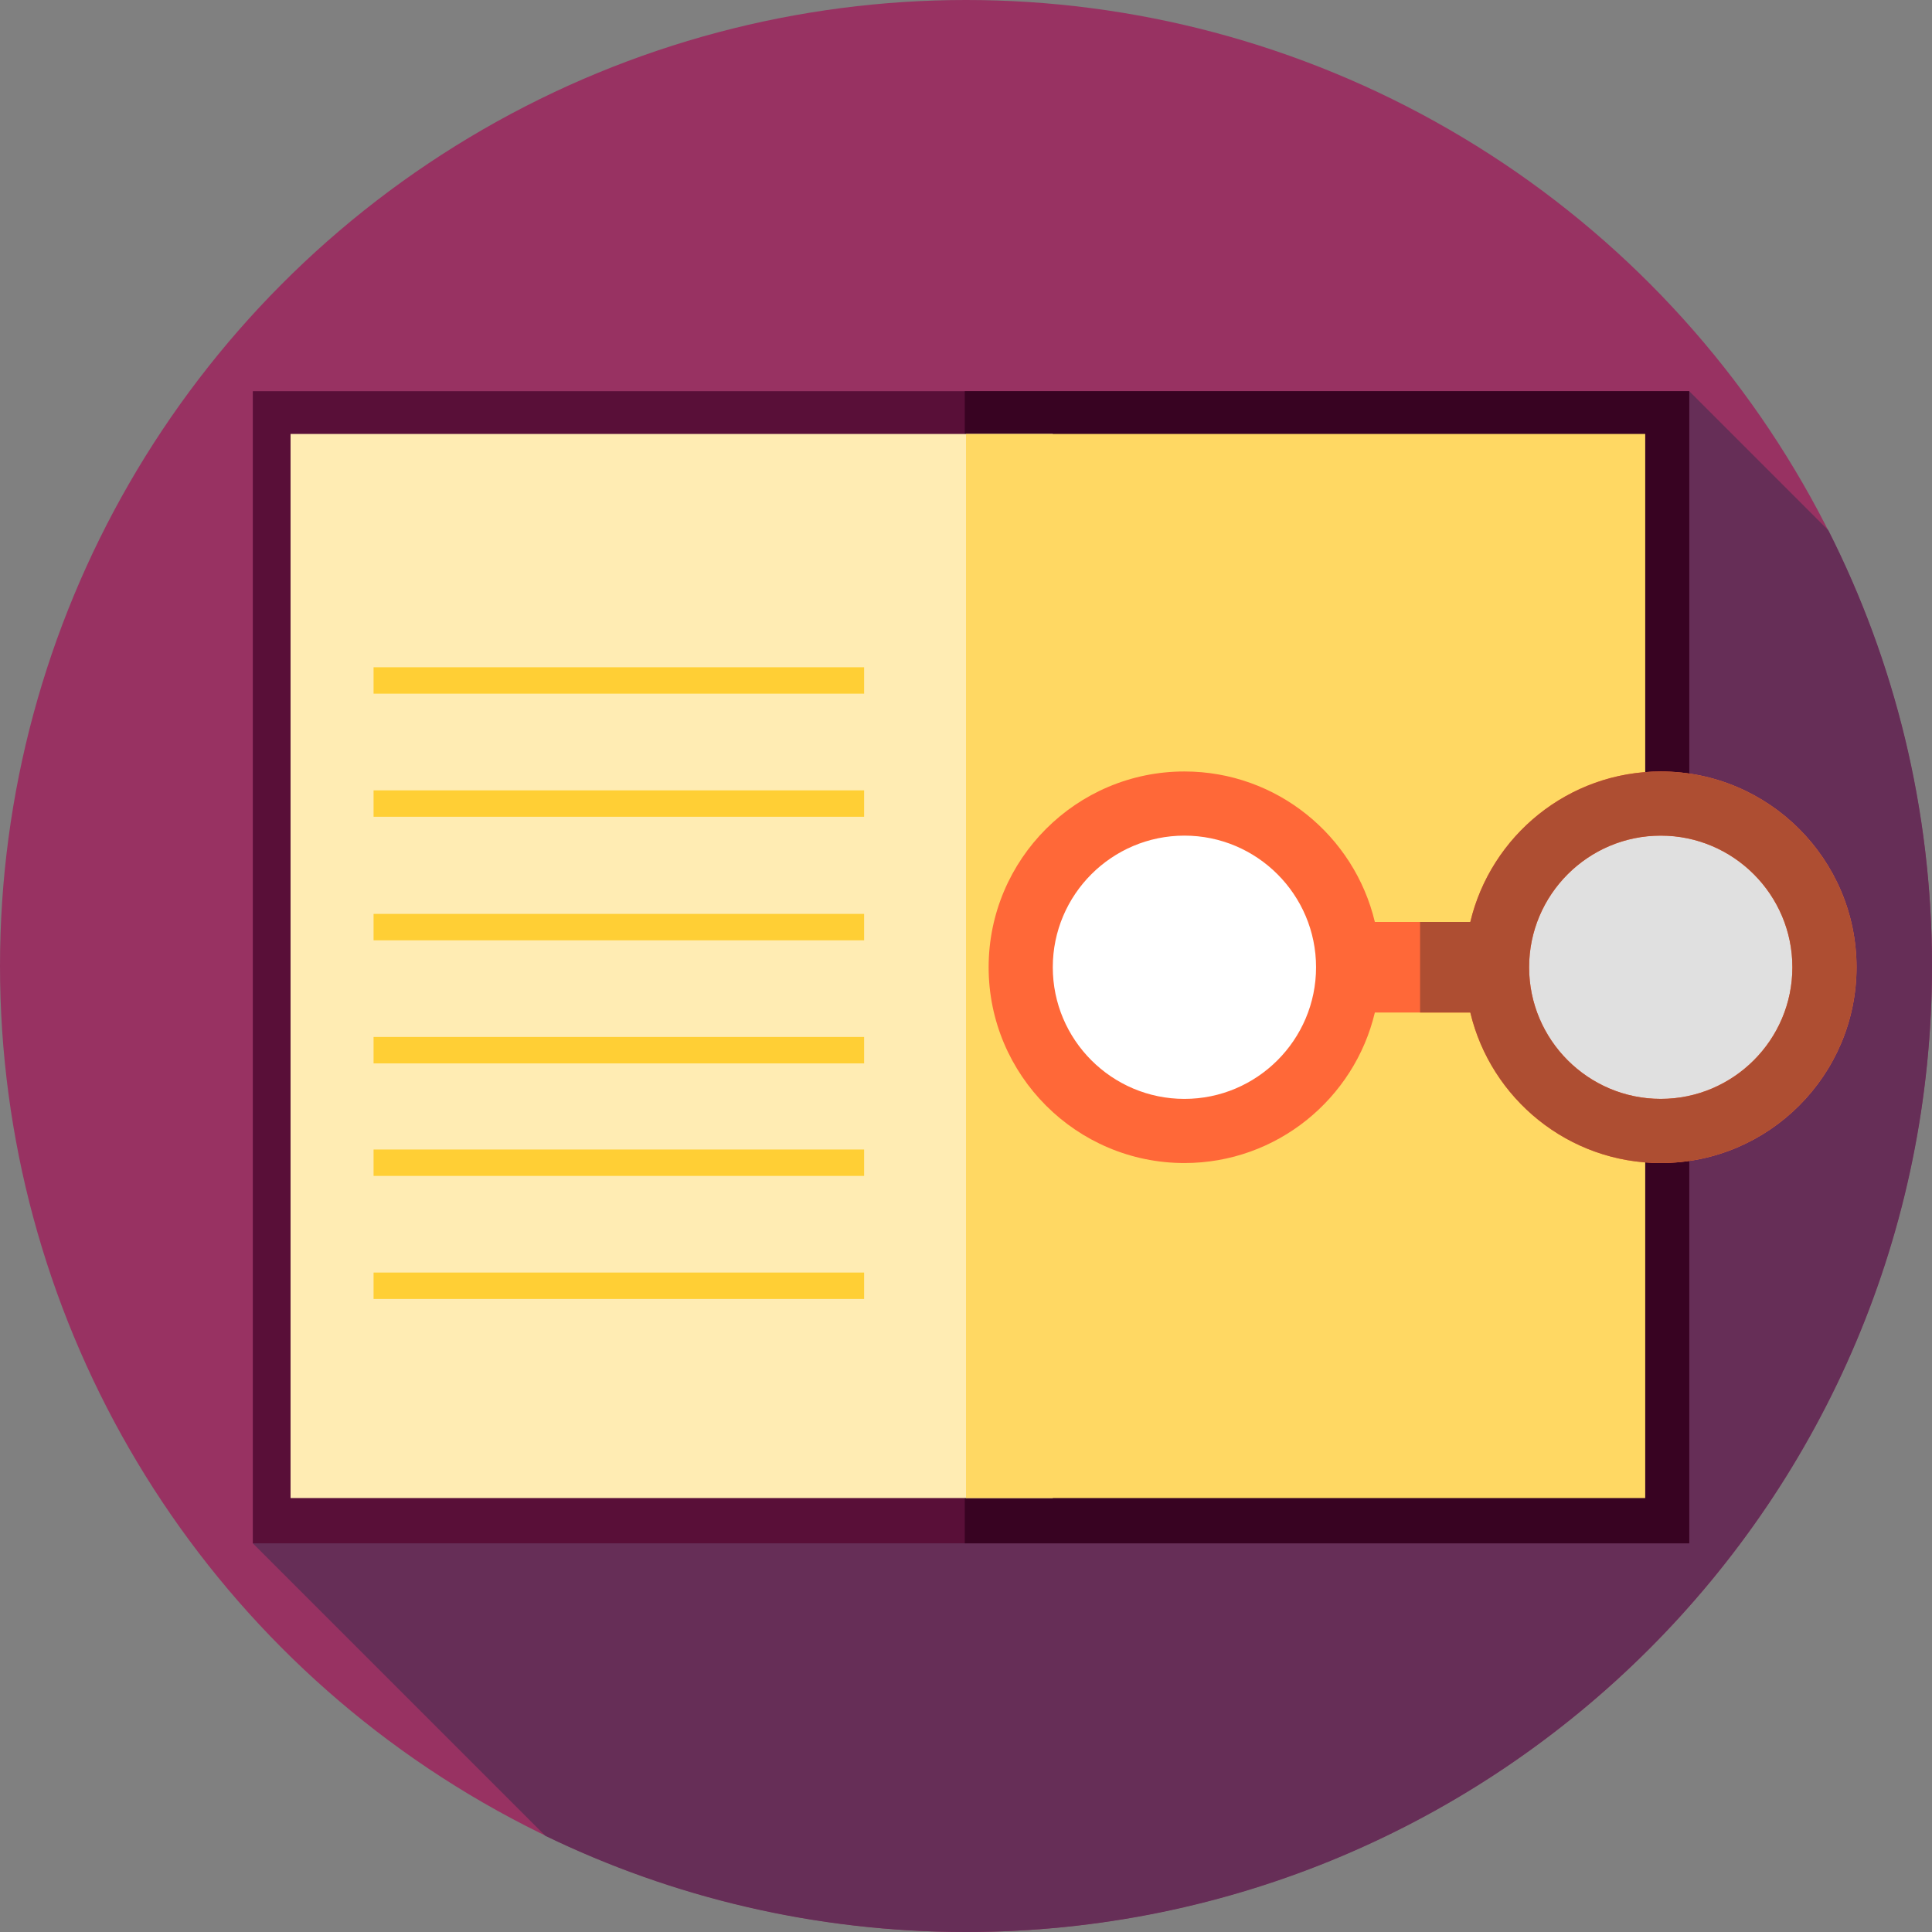 <?xml version="1.0" encoding="iso-8859-1"?>
<!-- Generator: Adobe Illustrator 19.0.0, SVG Export Plug-In . SVG Version: 6.00 Build 0)  -->
<svg xmlns="http://www.w3.org/2000/svg" xmlns:xlink="http://www.w3.org/1999/xlink" version="1.1" id="Layer_1" x="0px" y="0px" viewBox="0 0 512 512" style="enable-background:new 0 0 512 512;" xml:space="preserve">
<rect x="0" y="0" width="512" height="512" fill="#808080" stroke="none"/>
<circle style="fill:#983262;" cx="256" cy="256" r="256"/>
<path style="fill:#662E57;" d="M512,256c0-41.549-9.908-80.779-27.475-115.475l-36.858-36.858L67,409l77.501,77.501  C178.206,502.835,216.032,512,256,512C397.385,512,512,397.385,512,256z"/>
<rect x="67" y="103.67" style="fill:#590F38;" width="380.67" height="305.33"/>
<rect x="255.67" y="103.67" style="fill:#380322;" width="192" height="305.33"/>
<rect x="77" y="115" style="fill:#FFECB3;" width="202" height="282"/>
<rect x="256" y="115" style="fill:#FFD863;" width="180" height="282"/>
<circle style="fill:#E0E0E0;" cx="440.12" cy="256.33" r="43.38"/>
<circle style="fill:#FFFFFF;" cx="313.88" cy="256.33" r="43.38"/>
<path style="fill:#FF6838;" d="M440.115,204.449c-24.478,0-45.037,17.044-50.468,39.884h-25.295  c-5.431-22.84-25.99-39.884-50.468-39.884c-28.609,0-51.885,23.275-51.885,51.884s23.275,51.884,51.885,51.884  c24.478,0,45.037-17.044,50.468-39.884h25.295c5.431,22.84,25.99,39.884,50.468,39.884c28.609,0,51.885-23.275,51.885-51.884  S468.725,204.449,440.115,204.449z M313.885,291.218c-19.235,0-34.885-15.649-34.885-34.884s15.649-34.884,34.885-34.884  s34.884,15.649,34.884,34.884S333.12,291.218,313.885,291.218z M440.115,291.218c-19.235,0-34.884-15.649-34.884-34.884  s15.648-34.884,34.884-34.884S475,237.098,475,256.333S459.351,291.218,440.115,291.218z"/>
<path style="fill:#AE4E32;" d="M440.115,204.449c-24.478,0-45.037,17.044-50.468,39.884h-13.314v24h13.314  c5.431,22.84,25.99,39.884,50.468,39.884c28.609,0,51.885-23.275,51.885-51.884S468.725,204.449,440.115,204.449z M440.115,291.218  c-19.235,0-34.884-15.649-34.884-34.884s15.648-34.884,34.884-34.884S475,237.098,475,256.333S459.351,291.218,440.115,291.218z"/>
<g>
	<rect x="99" y="176.83" style="fill:#FFCF35;" width="130" height="7"/>
	<rect x="99" y="209.45" style="fill:#FFCF35;" width="130" height="7"/>
	<rect x="99" y="242.19" style="fill:#FFCF35;" width="130" height="7"/>
	<rect x="99" y="274.81" style="fill:#FFCF35;" width="130" height="7"/>
	<rect x="99" y="304.63" style="fill:#FFCF35;" width="130" height="7"/>
	<rect x="99" y="337.24" style="fill:#FFCF35;" width="130" height="7"/>
</g>
<g>
</g>
<g>
</g>
<g>
</g>
<g>
</g>
<g>
</g>
<g>
</g>
<g>
</g>
<g>
</g>
<g>
</g>
<g>
</g>
<g>
</g>
<g>
</g>
<g>
</g>
<g>
</g>
<g>
</g>
</svg>
